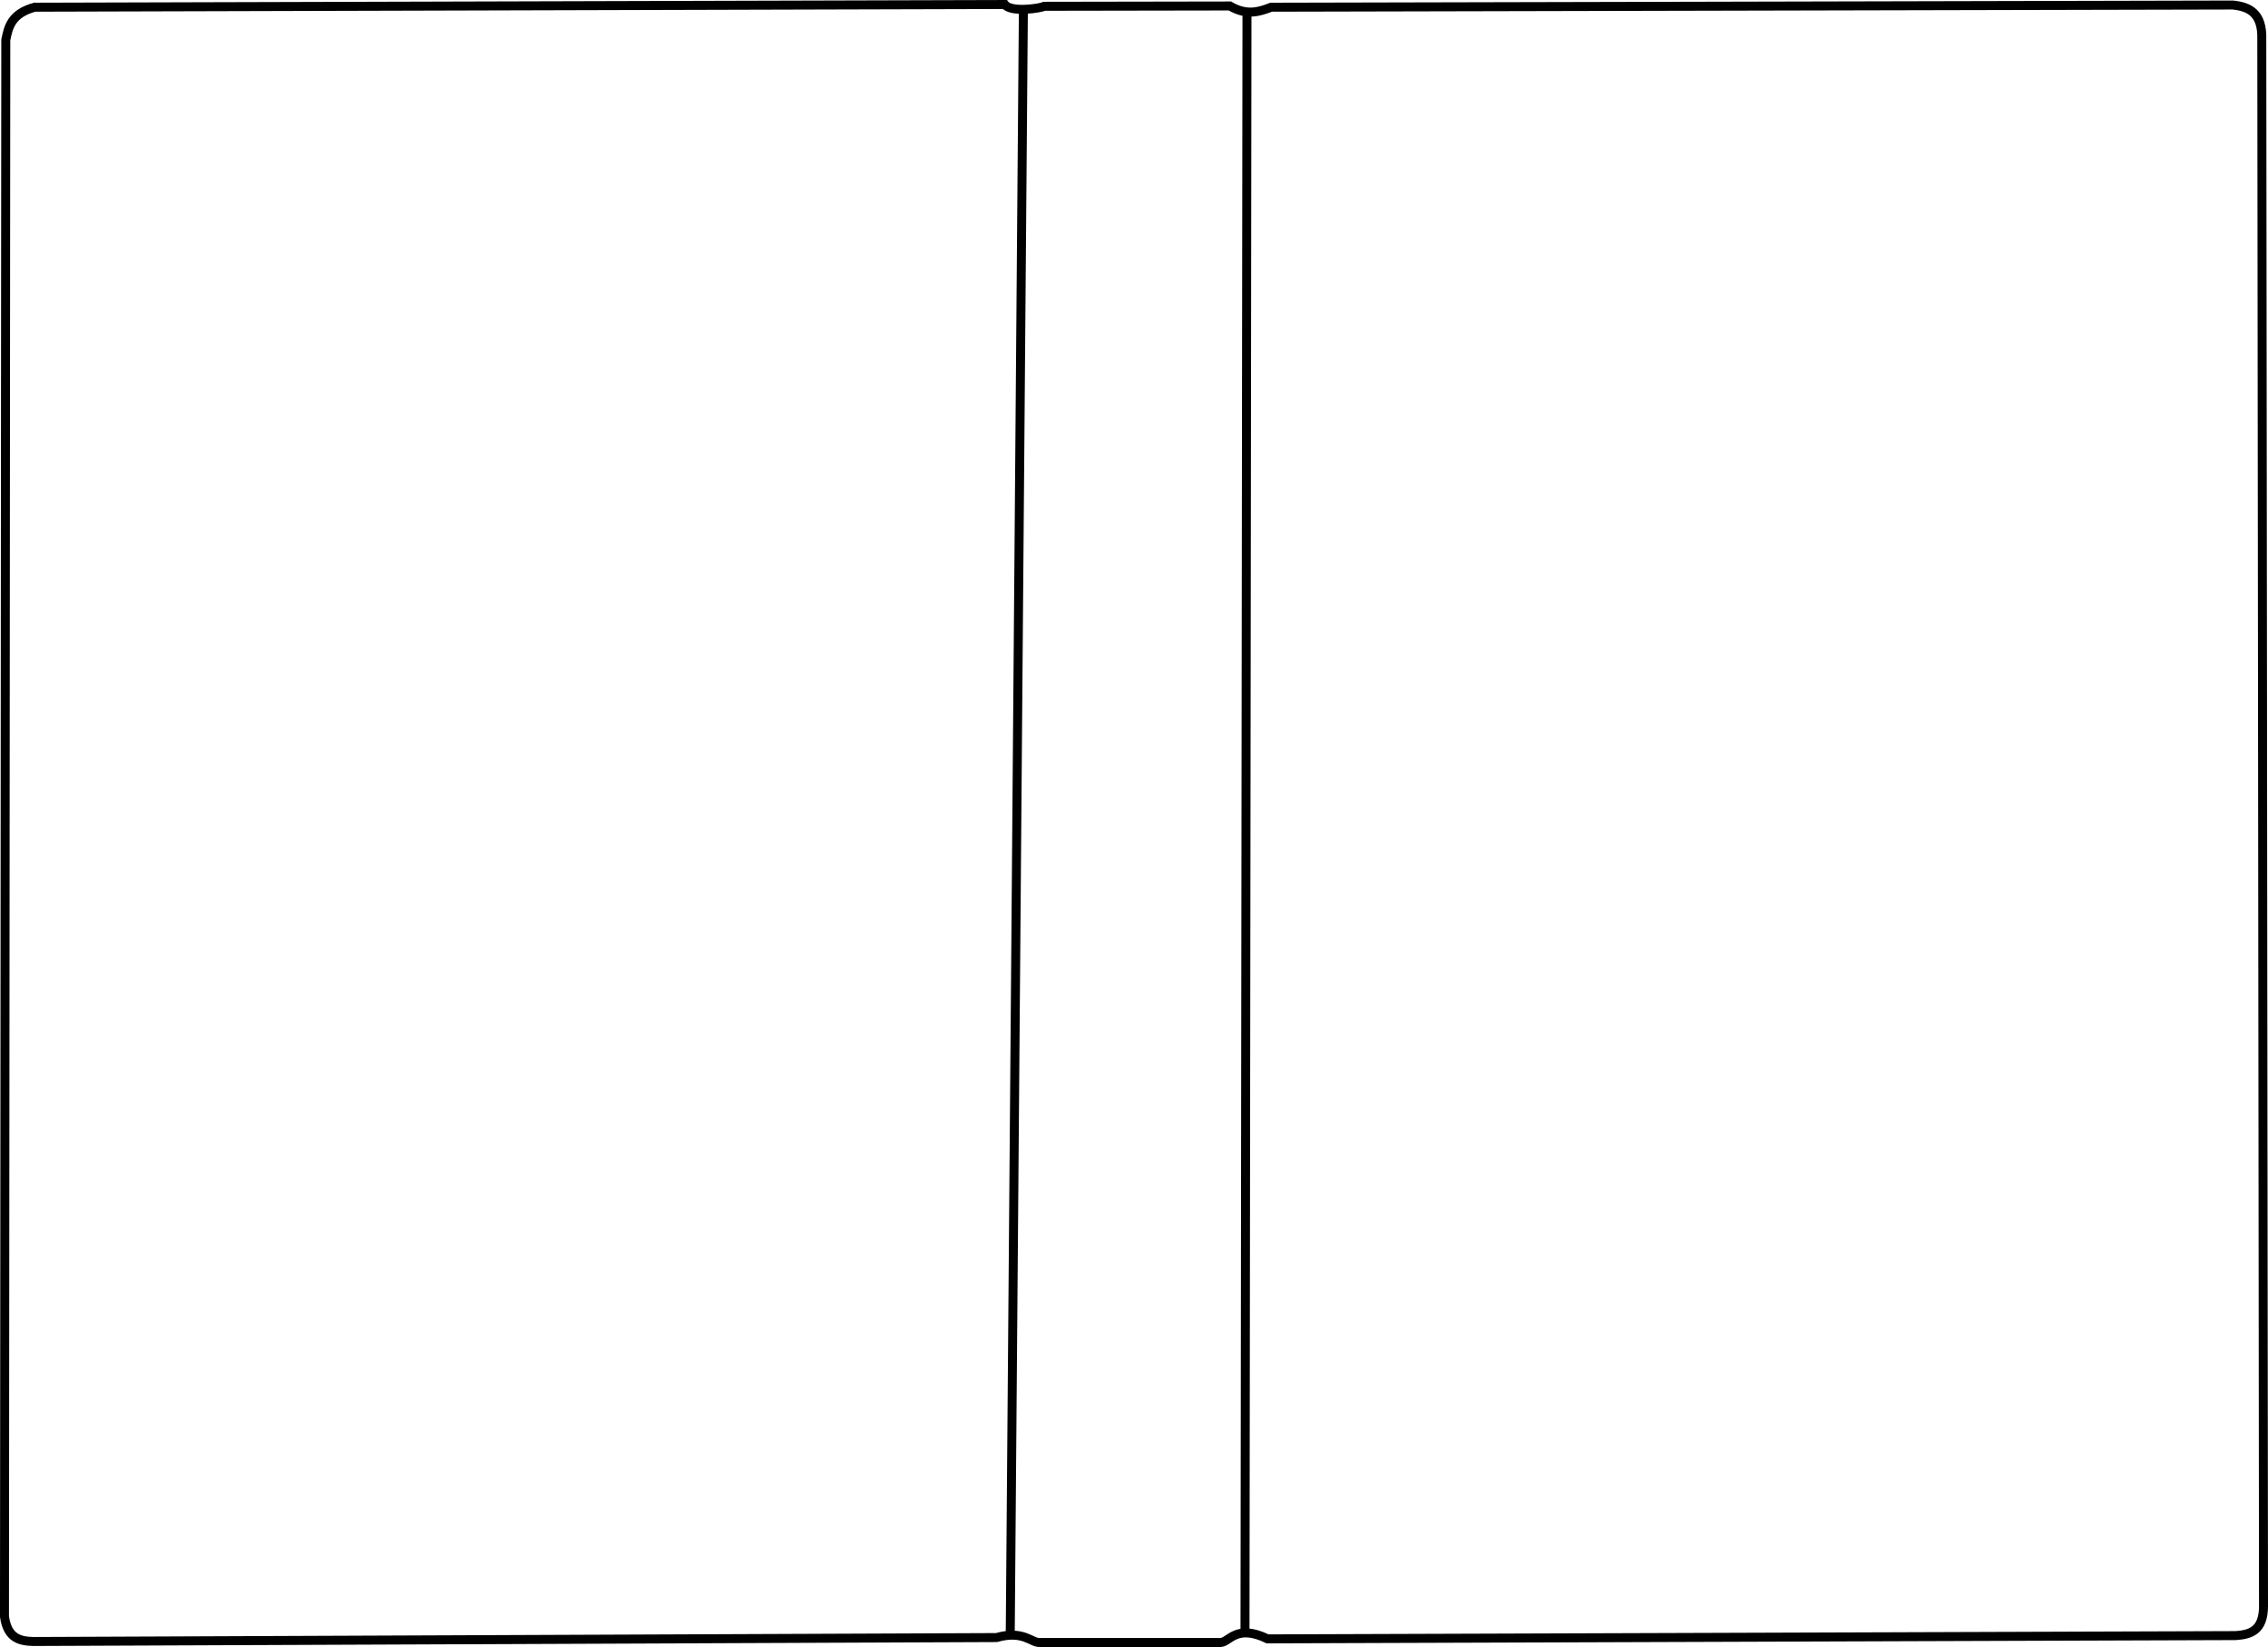 <?xml version="1.0" encoding="UTF-8" standalone="no"?>
<!-- Created with Inkscape (http://www.inkscape.org/) -->

<svg
   width="233.742mm"
   height="169.696mm"
   viewBox="0 0 233.742 169.696"
   version="1.1"
   id="svg1"
   xml:space="preserve"
   xmlns:inkscape="http://www.inkscape.org/namespaces/inkscape"
   xmlns:sodipodi="http://sodipodi.sourceforge.net/DTD/sodipodi-0.dtd"
   xmlns="http://www.w3.org/2000/svg"
   xmlns:svg="http://www.w3.org/2000/svg"><sodipodi:namedview
     id="namedview1"
     pagecolor="#ffffff"
     bordercolor="#111111"
     borderopacity="1"
     inkscape:showpageshadow="0"
     inkscape:pageopacity="0"
     inkscape:pagecheckerboard="1"
     inkscape:deskcolor="#d1d1d1"
     inkscape:document-units="mm" /><defs
     id="defs1" /><g
     inkscape:label="Слой 1"
     inkscape:groupmode="layer"
     id="layer1"
     transform="translate(1109.844,-75.613)"><path
       style="fill:none;stroke:#000000;stroke-width:0.926;stroke-dasharray:none;stroke-opacity:1"
       d="m -1106.273,76.355 99.981,-0.278 c 0.646,0.869 3.741,0.379 4.071,0.183 l 19.125,-0.032 c 1.747,1.021 3.015,0.605 4.262,0.128 l 99.095,-0.226 c 1.717,0.173 3.08,0.842 2.997,3.541 l 0.177,161.457 c -0.013,2.502 -1.348,2.904 -2.872,3.007 l -99.769,0.338 c -3.228,-1.562 -3.912,0.323 -4.831,0.372 h -18.616 c -0.903,0.074 -1.67,-1.302 -4.494,-0.507 l -99.262,0.405 c -1.382,-0.041 -2.655,-0.309 -2.973,-2.568 l 0.135,-162.441 c 0.267,-1.367 0.59,-2.716 2.973,-3.379 z"
       id="path5"
       sodipodi:nodetypes="ccccccccccccccccc" /><path
       style="fill:none;stroke:#000000;stroke-width:0.926;stroke-dasharray:none;stroke-opacity:1"
       d="m -1004.375,76.761 -1.351,167.036"
       id="path6" /><path
       style="fill:none;stroke:#000000;stroke-width:0.926;stroke-dasharray:none;stroke-opacity:1"
       d="M -981.329,76.645 -981.534,244.063"
       id="path6-7"
       sodipodi:nodetypes="cc" /></g></svg>
